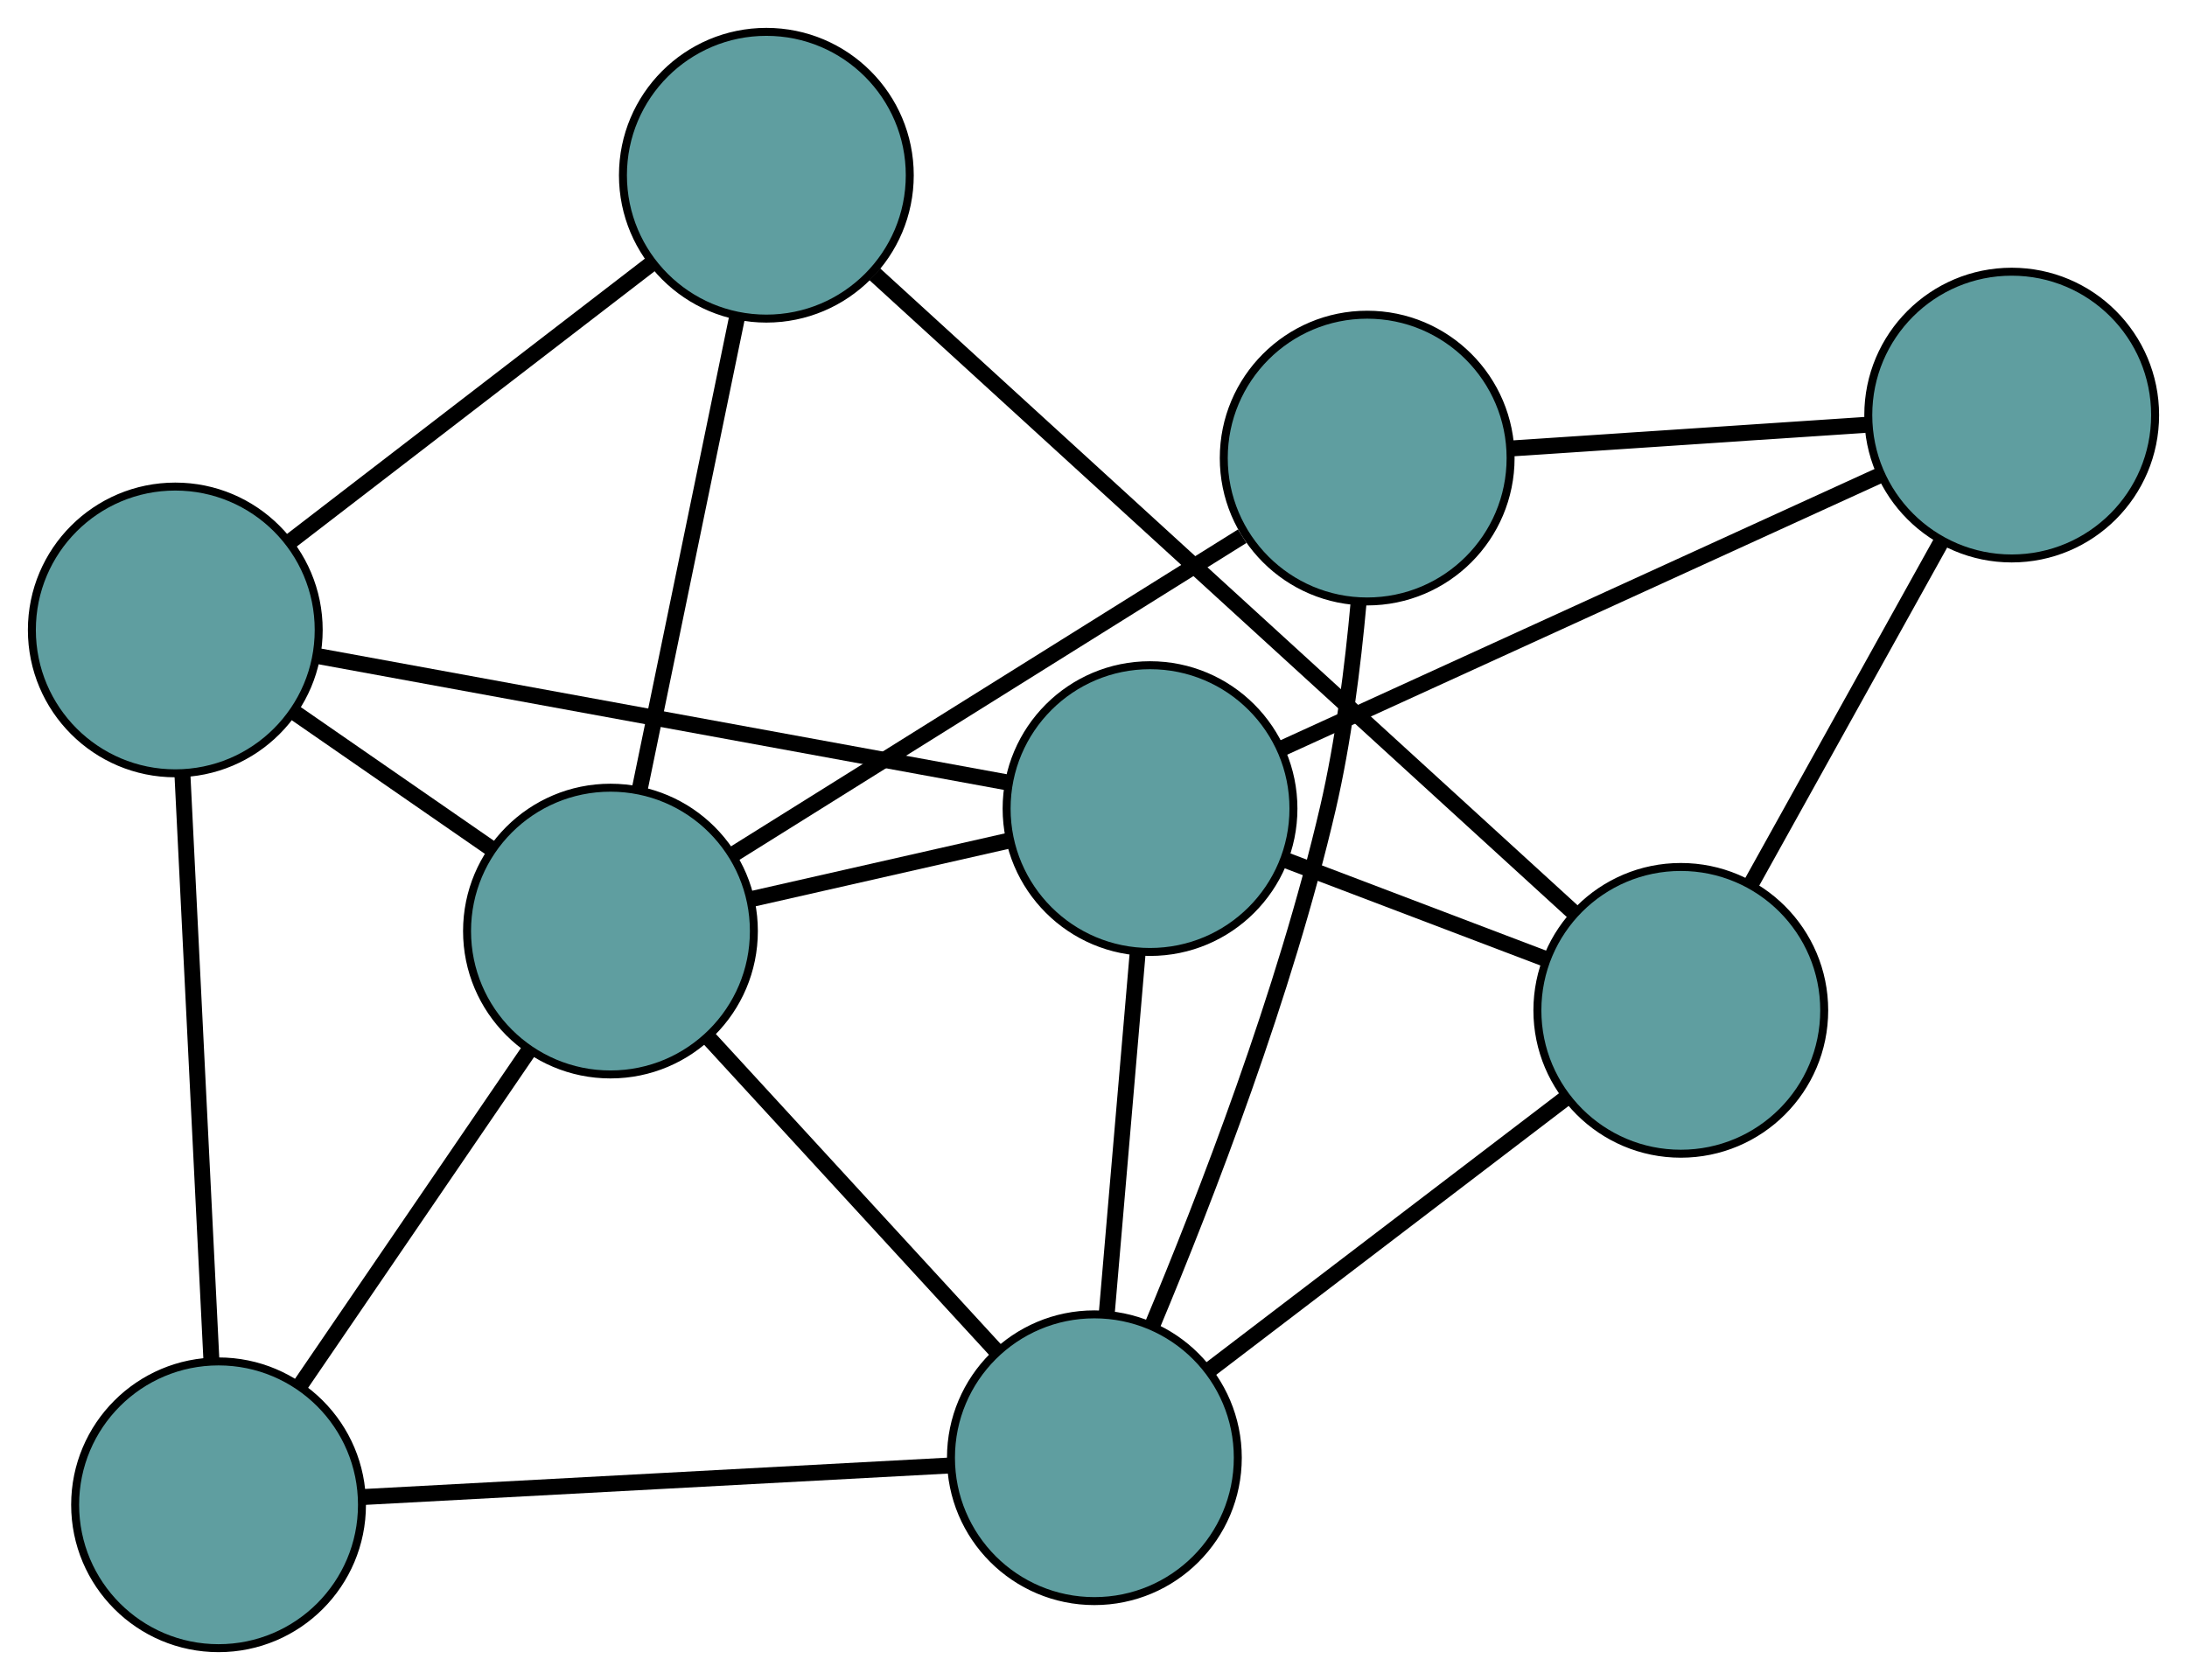 <?xml version="1.0" encoding="UTF-8" standalone="no"?>
<!DOCTYPE svg PUBLIC "-//W3C//DTD SVG 1.1//EN"
 "http://www.w3.org/Graphics/SVG/1.1/DTD/svg11.dtd">
<!-- Generated by graphviz version 2.36.0 (20140111.2315)
 -->
<!-- Title: G Pages: 1 -->
<svg width="100%" height="100%"
 viewBox="0.00 0.00 274.49 210.92" xmlns="http://www.w3.org/2000/svg" xmlns:xlink="http://www.w3.org/1999/xlink">
<g id="graph0" class="graph" transform="scale(1 1) rotate(0) translate(4 206.922)">
<title>G</title>
<!-- 0 -->
<g id="node1" class="node"><title>0</title>
<ellipse fill="cadetblue" stroke="black" cx="140.34" cy="-105.407" rx="18" ry="18"/>
</g>
<!-- 4 -->
<g id="node5" class="node"><title>4</title>
<ellipse fill="cadetblue" stroke="black" cx="248.488" cy="-154.81" rx="18" ry="18"/>
</g>
<!-- 0&#45;&#45;4 -->
<g id="edge1" class="edge"><title>0&#45;&#45;4</title>
<path fill="none" stroke="black" stroke-width="2" d="M156.765,-112.91C177.092,-122.196 211.51,-137.918 231.908,-147.236"/>
</g>
<!-- 5 -->
<g id="node6" class="node"><title>5</title>
<ellipse fill="cadetblue" stroke="black" cx="18" cy="-127.835" rx="18" ry="18"/>
</g>
<!-- 0&#45;&#45;5 -->
<g id="edge2" class="edge"><title>0&#45;&#45;5</title>
<path fill="none" stroke="black" stroke-width="2" d="M122.551,-108.668C99.356,-112.921 59.016,-120.316 35.811,-124.57"/>
</g>
<!-- 6 -->
<g id="node7" class="node"><title>6</title>
<ellipse fill="cadetblue" stroke="black" cx="133.356" cy="-23.909" rx="18" ry="18"/>
</g>
<!-- 0&#45;&#45;6 -->
<g id="edge3" class="edge"><title>0&#45;&#45;6</title>
<path fill="none" stroke="black" stroke-width="2" d="M138.79,-87.32C137.633,-73.814 136.058,-55.439 134.902,-41.946"/>
</g>
<!-- 7 -->
<g id="node8" class="node"><title>7</title>
<ellipse fill="cadetblue" stroke="black" cx="206.957" cy="-80.077" rx="18" ry="18"/>
</g>
<!-- 0&#45;&#45;7 -->
<g id="edge4" class="edge"><title>0&#45;&#45;7</title>
<path fill="none" stroke="black" stroke-width="2" d="M157.496,-98.884C167.519,-95.073 180.117,-90.282 190.09,-86.49"/>
</g>
<!-- 8 -->
<g id="node9" class="node"><title>8</title>
<ellipse fill="cadetblue" stroke="black" cx="72.619" cy="-90.029" rx="18" ry="18"/>
</g>
<!-- 0&#45;&#45;8 -->
<g id="edge5" class="edge"><title>0&#45;&#45;8</title>
<path fill="none" stroke="black" stroke-width="2" d="M122.547,-101.367C112.672,-99.124 100.423,-96.343 90.528,-94.096"/>
</g>
<!-- 1 -->
<g id="node2" class="node"><title>1</title>
<ellipse fill="cadetblue" stroke="black" cx="167.595" cy="-149.412" rx="18" ry="18"/>
</g>
<!-- 1&#45;&#45;4 -->
<g id="edge6" class="edge"><title>1&#45;&#45;4</title>
<path fill="none" stroke="black" stroke-width="2" d="M185.951,-150.637C199.283,-151.526 217.234,-152.724 230.483,-153.608"/>
</g>
<!-- 1&#45;&#45;6 -->
<g id="edge7" class="edge"><title>1&#45;&#45;6</title>
<path fill="none" stroke="black" stroke-width="2" d="M166.517,-131.28C165.796,-123.284 164.608,-113.82 162.66,-105.44 157.279,-82.292 147.378,-56.661 140.585,-40.429"/>
</g>
<!-- 1&#45;&#45;8 -->
<g id="edge8" class="edge"><title>1&#45;&#45;8</title>
<path fill="none" stroke="black" stroke-width="2" d="M151.912,-139.606C134.209,-128.537 105.593,-110.645 88.011,-99.652"/>
</g>
<!-- 2 -->
<g id="node3" class="node"><title>2</title>
<ellipse fill="cadetblue" stroke="black" cx="23.431" cy="-18" rx="18" ry="18"/>
</g>
<!-- 2&#45;&#45;5 -->
<g id="edge9" class="edge"><title>2&#45;&#45;5</title>
<path fill="none" stroke="black" stroke-width="2" d="M22.534,-36.137C21.528,-56.488 19.905,-89.309 18.898,-109.671"/>
</g>
<!-- 2&#45;&#45;6 -->
<g id="edge10" class="edge"><title>2&#45;&#45;6</title>
<path fill="none" stroke="black" stroke-width="2" d="M41.583,-18.976C61.95,-20.071 94.799,-21.836 115.177,-22.932"/>
</g>
<!-- 2&#45;&#45;8 -->
<g id="edge11" class="edge"><title>2&#45;&#45;8</title>
<path fill="none" stroke="black" stroke-width="2" d="M33.623,-32.924C42.065,-45.286 54.002,-62.767 62.441,-75.124"/>
</g>
<!-- 3 -->
<g id="node4" class="node"><title>3</title>
<ellipse fill="cadetblue" stroke="black" cx="92.185" cy="-184.922" rx="18" ry="18"/>
</g>
<!-- 3&#45;&#45;5 -->
<g id="edge12" class="edge"><title>3&#45;&#45;5</title>
<path fill="none" stroke="black" stroke-width="2" d="M77.882,-173.915C64.829,-163.871 45.63,-149.097 32.513,-139.003"/>
</g>
<!-- 3&#45;&#45;7 -->
<g id="edge13" class="edge"><title>3&#45;&#45;7</title>
<path fill="none" stroke="black" stroke-width="2" d="M105.802,-172.483C127.891,-152.305 171.281,-112.667 193.358,-92.499"/>
</g>
<!-- 3&#45;&#45;8 -->
<g id="edge14" class="edge"><title>3&#45;&#45;8</title>
<path fill="none" stroke="black" stroke-width="2" d="M88.505,-167.073C85.007,-150.108 79.776,-124.736 76.283,-107.797"/>
</g>
<!-- 4&#45;&#45;7 -->
<g id="edge15" class="edge"><title>4&#45;&#45;7</title>
<path fill="none" stroke="black" stroke-width="2" d="M239.68,-138.961C232.632,-126.278 222.796,-108.579 215.752,-95.903"/>
</g>
<!-- 5&#45;&#45;8 -->
<g id="edge16" class="edge"><title>5&#45;&#45;8</title>
<path fill="none" stroke="black" stroke-width="2" d="M32.925,-117.504C40.632,-112.17 50.008,-105.68 57.712,-100.347"/>
</g>
<!-- 6&#45;&#45;7 -->
<g id="edge17" class="edge"><title>6&#45;&#45;7</title>
<path fill="none" stroke="black" stroke-width="2" d="M147.897,-35.006C160.8,-44.853 179.552,-59.163 192.446,-69.003"/>
</g>
<!-- 6&#45;&#45;8 -->
<g id="edge18" class="edge"><title>6&#45;&#45;8</title>
<path fill="none" stroke="black" stroke-width="2" d="M121.065,-37.289C110.527,-48.761 95.424,-65.203 84.892,-76.668"/>
</g>
</g>
</svg>


